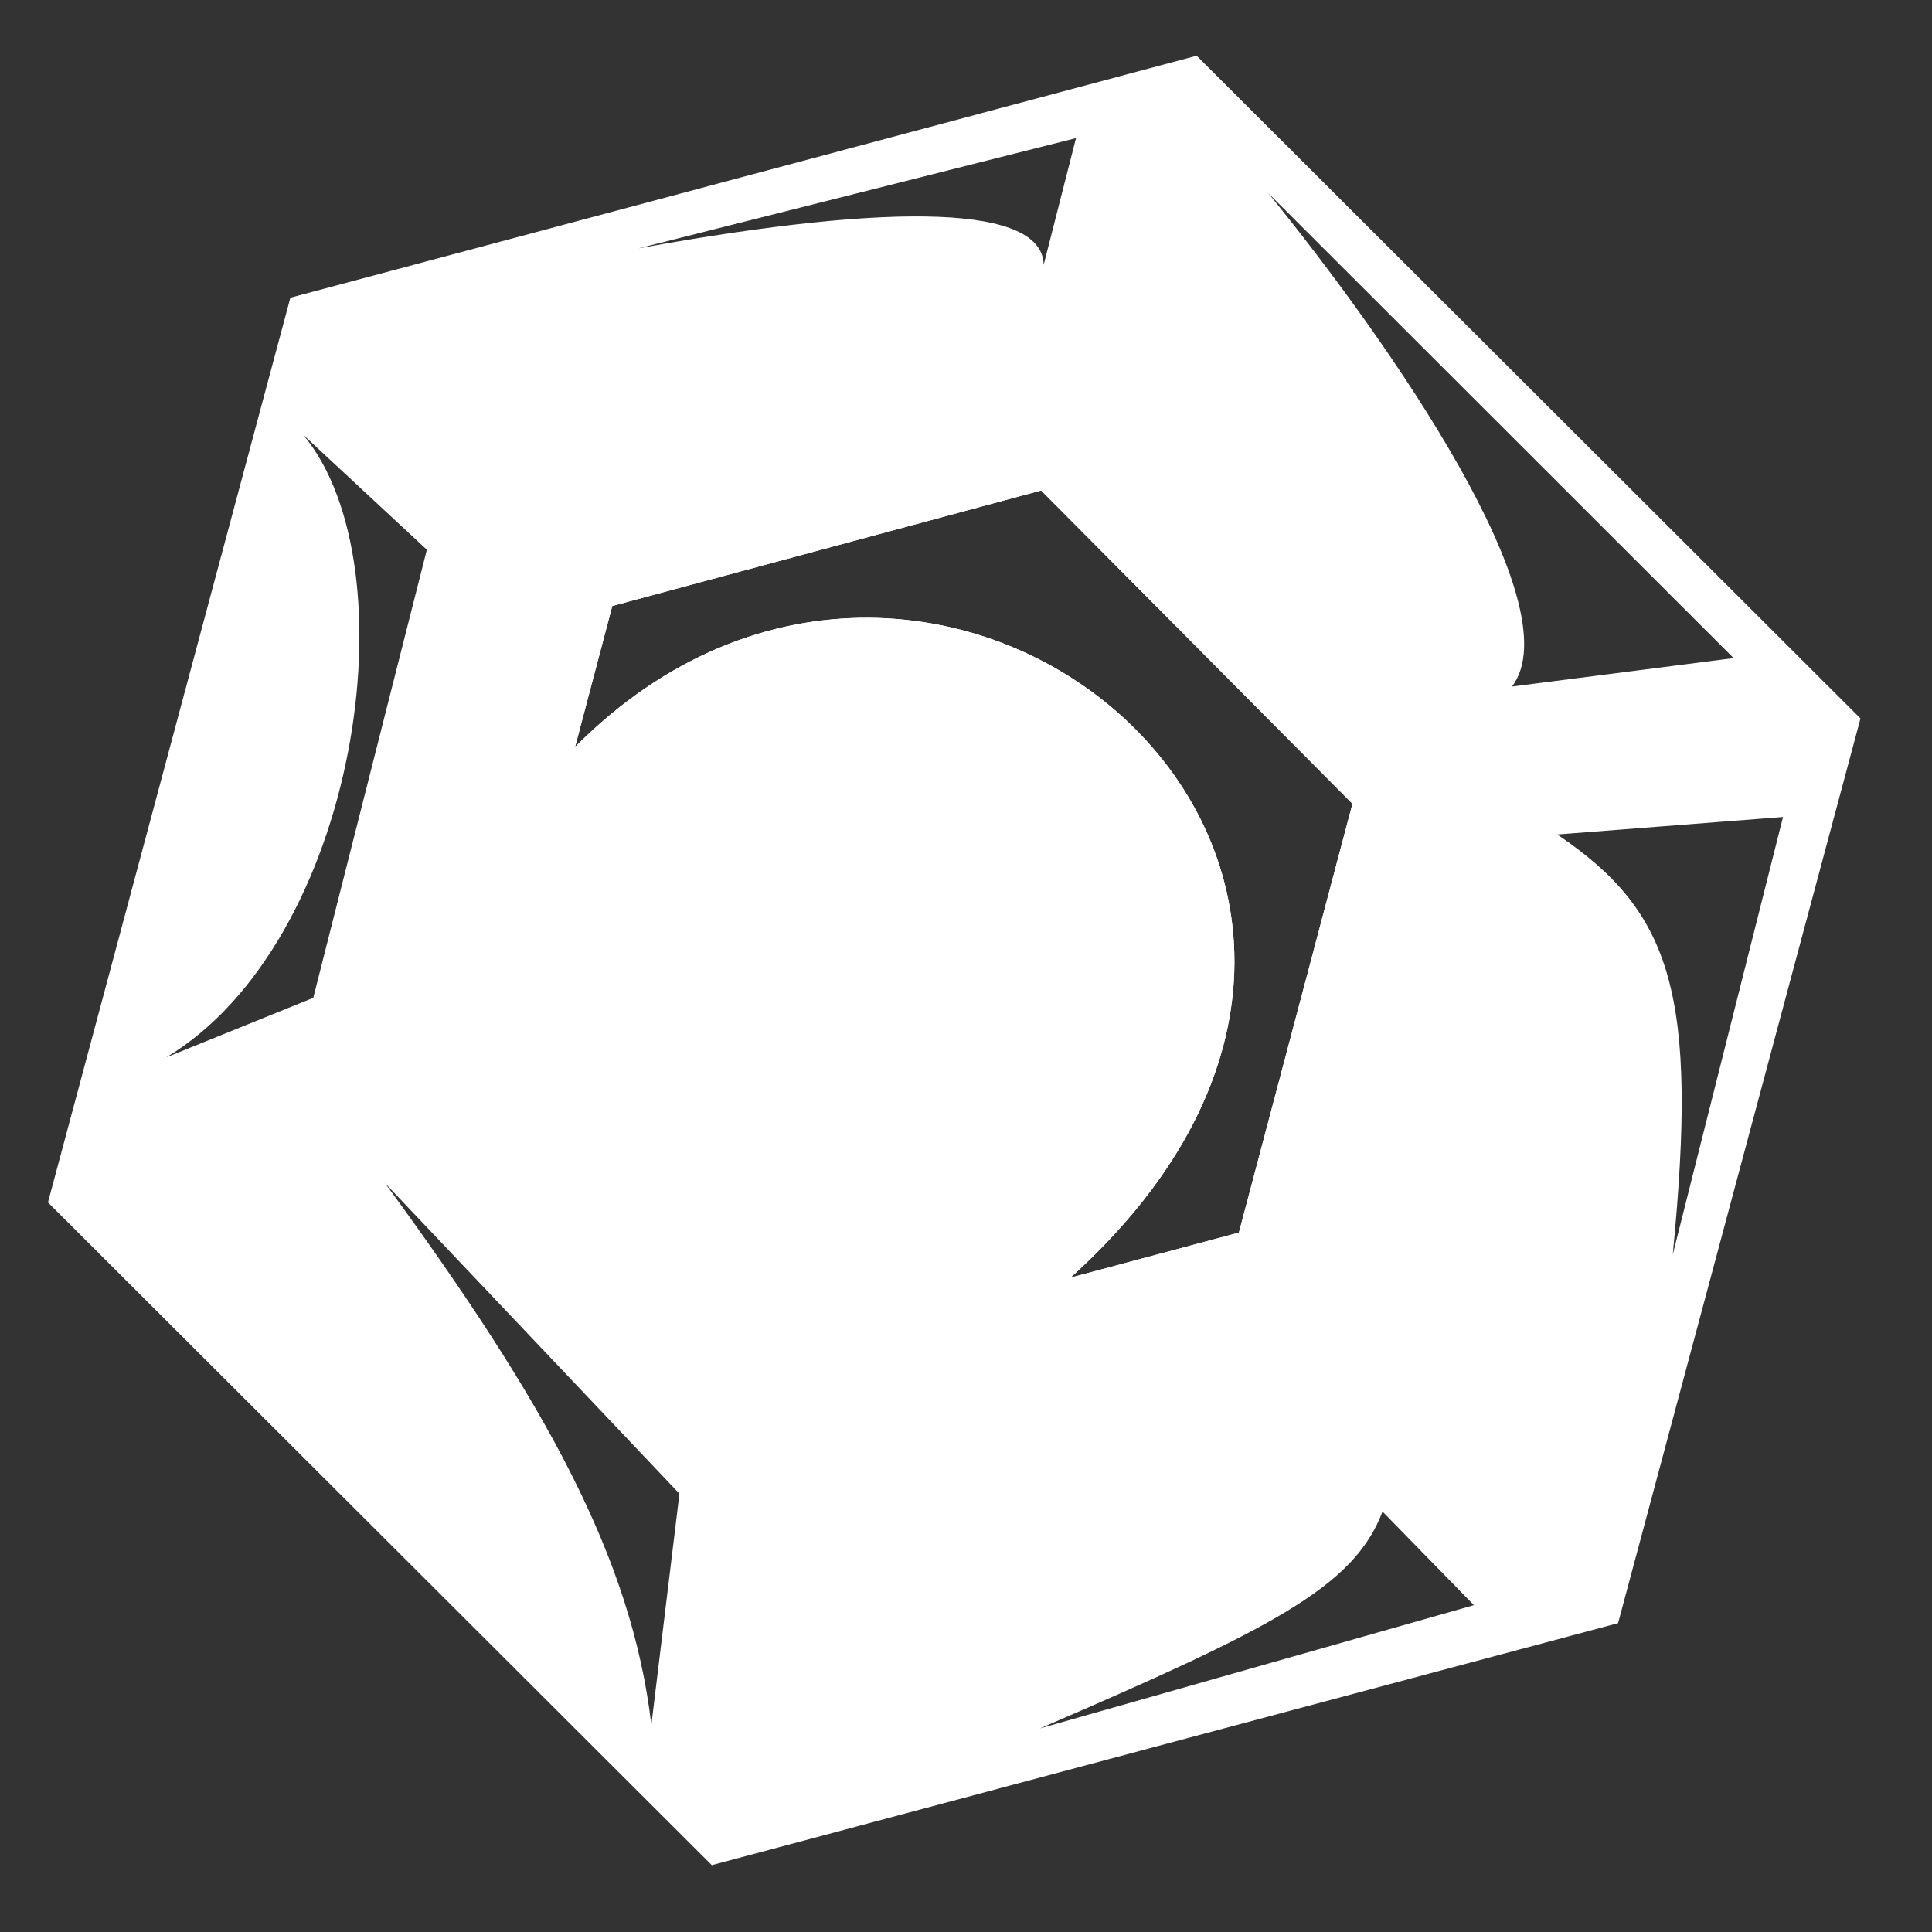 <?xml version="1.0" encoding="utf-8"?>
<!-- Generator: Adobe Illustrator 17.0.0, SVG Export Plug-In . SVG Version: 6.00 Build 0)  -->
<!DOCTYPE svg PUBLIC "-//W3C//DTD SVG 1.1//EN" "http://www.w3.org/Graphics/SVG/1.1/DTD/svg11.dtd">
<svg version="1.1" id="Layer_1" xmlns="http://www.w3.org/2000/svg" xmlns:xlink="http://www.w3.org/1999/xlink" x="0px" y="0px"
	 width="613px" height="613px" viewBox="0 0 613 613" enable-background="new 0 0 613 613" xml:space="preserve" fill="#FFFFFF">
<rect x="0" y="0" width="613" height="613" fill="#333333" stroke="none"/>
<path d="M420.004,416.263l46.051-171.865L340.637,118.69l-171.468,46.157l-46.051,171.865L248.536,462.42L420.004,416.263z
	 M194.269,192.277l136.065-36.658v-0.001l98.786,99.407L393.085,391.09l-53.432,14.29
	c142.872-128.941-41.621-284.914-157.188-168.371L194.269,192.277z"/>
<path d="M379.678,17.682L92.131,94.466L15.215,381.522l210.632,210.272l287.548-76.784l76.916-287.056L379.678,17.682z
	 M341.407,43.821l-10.265,40.215c0,0.003,0,0.005,0,0.008h-0.002l0.002-0.008c-0.35-18.538-45.466-20.341-128.566-5.231
	L341.407,43.821z M52.751,335.487c60.743-36.508,78.5-155.522,43.449-197.537l39.236,36.463l-36.04,142.193L52.751,335.487z
	 M206.669,547.306c-6.25-53.269-33.879-102.711-84.496-171.909l93.403,98.538L206.669,547.306z M182.465,237.011l11.804-44.733
	l136.065-36.658v-0.001l98.786,99.407l-36.035,136.065l-53.432,14.29C482.525,276.441,298.032,120.467,182.465,237.011z
	 M329.932,548.417c73.249-31.609,99.64-44.737,108.723-68.819l29.002,29.701L329.932,548.417z M479.744,217.832
	c19.363-25.542-38.601-108.881-77.305-156.523L550.06,208.811l-70.313,9.018L479.744,217.832z M494.094,264.777L494.094,264.777
	l71.636-5.554l-34.985,138.83C538.787,315.726,530.701,289.458,494.094,264.777z"/>
</svg>
